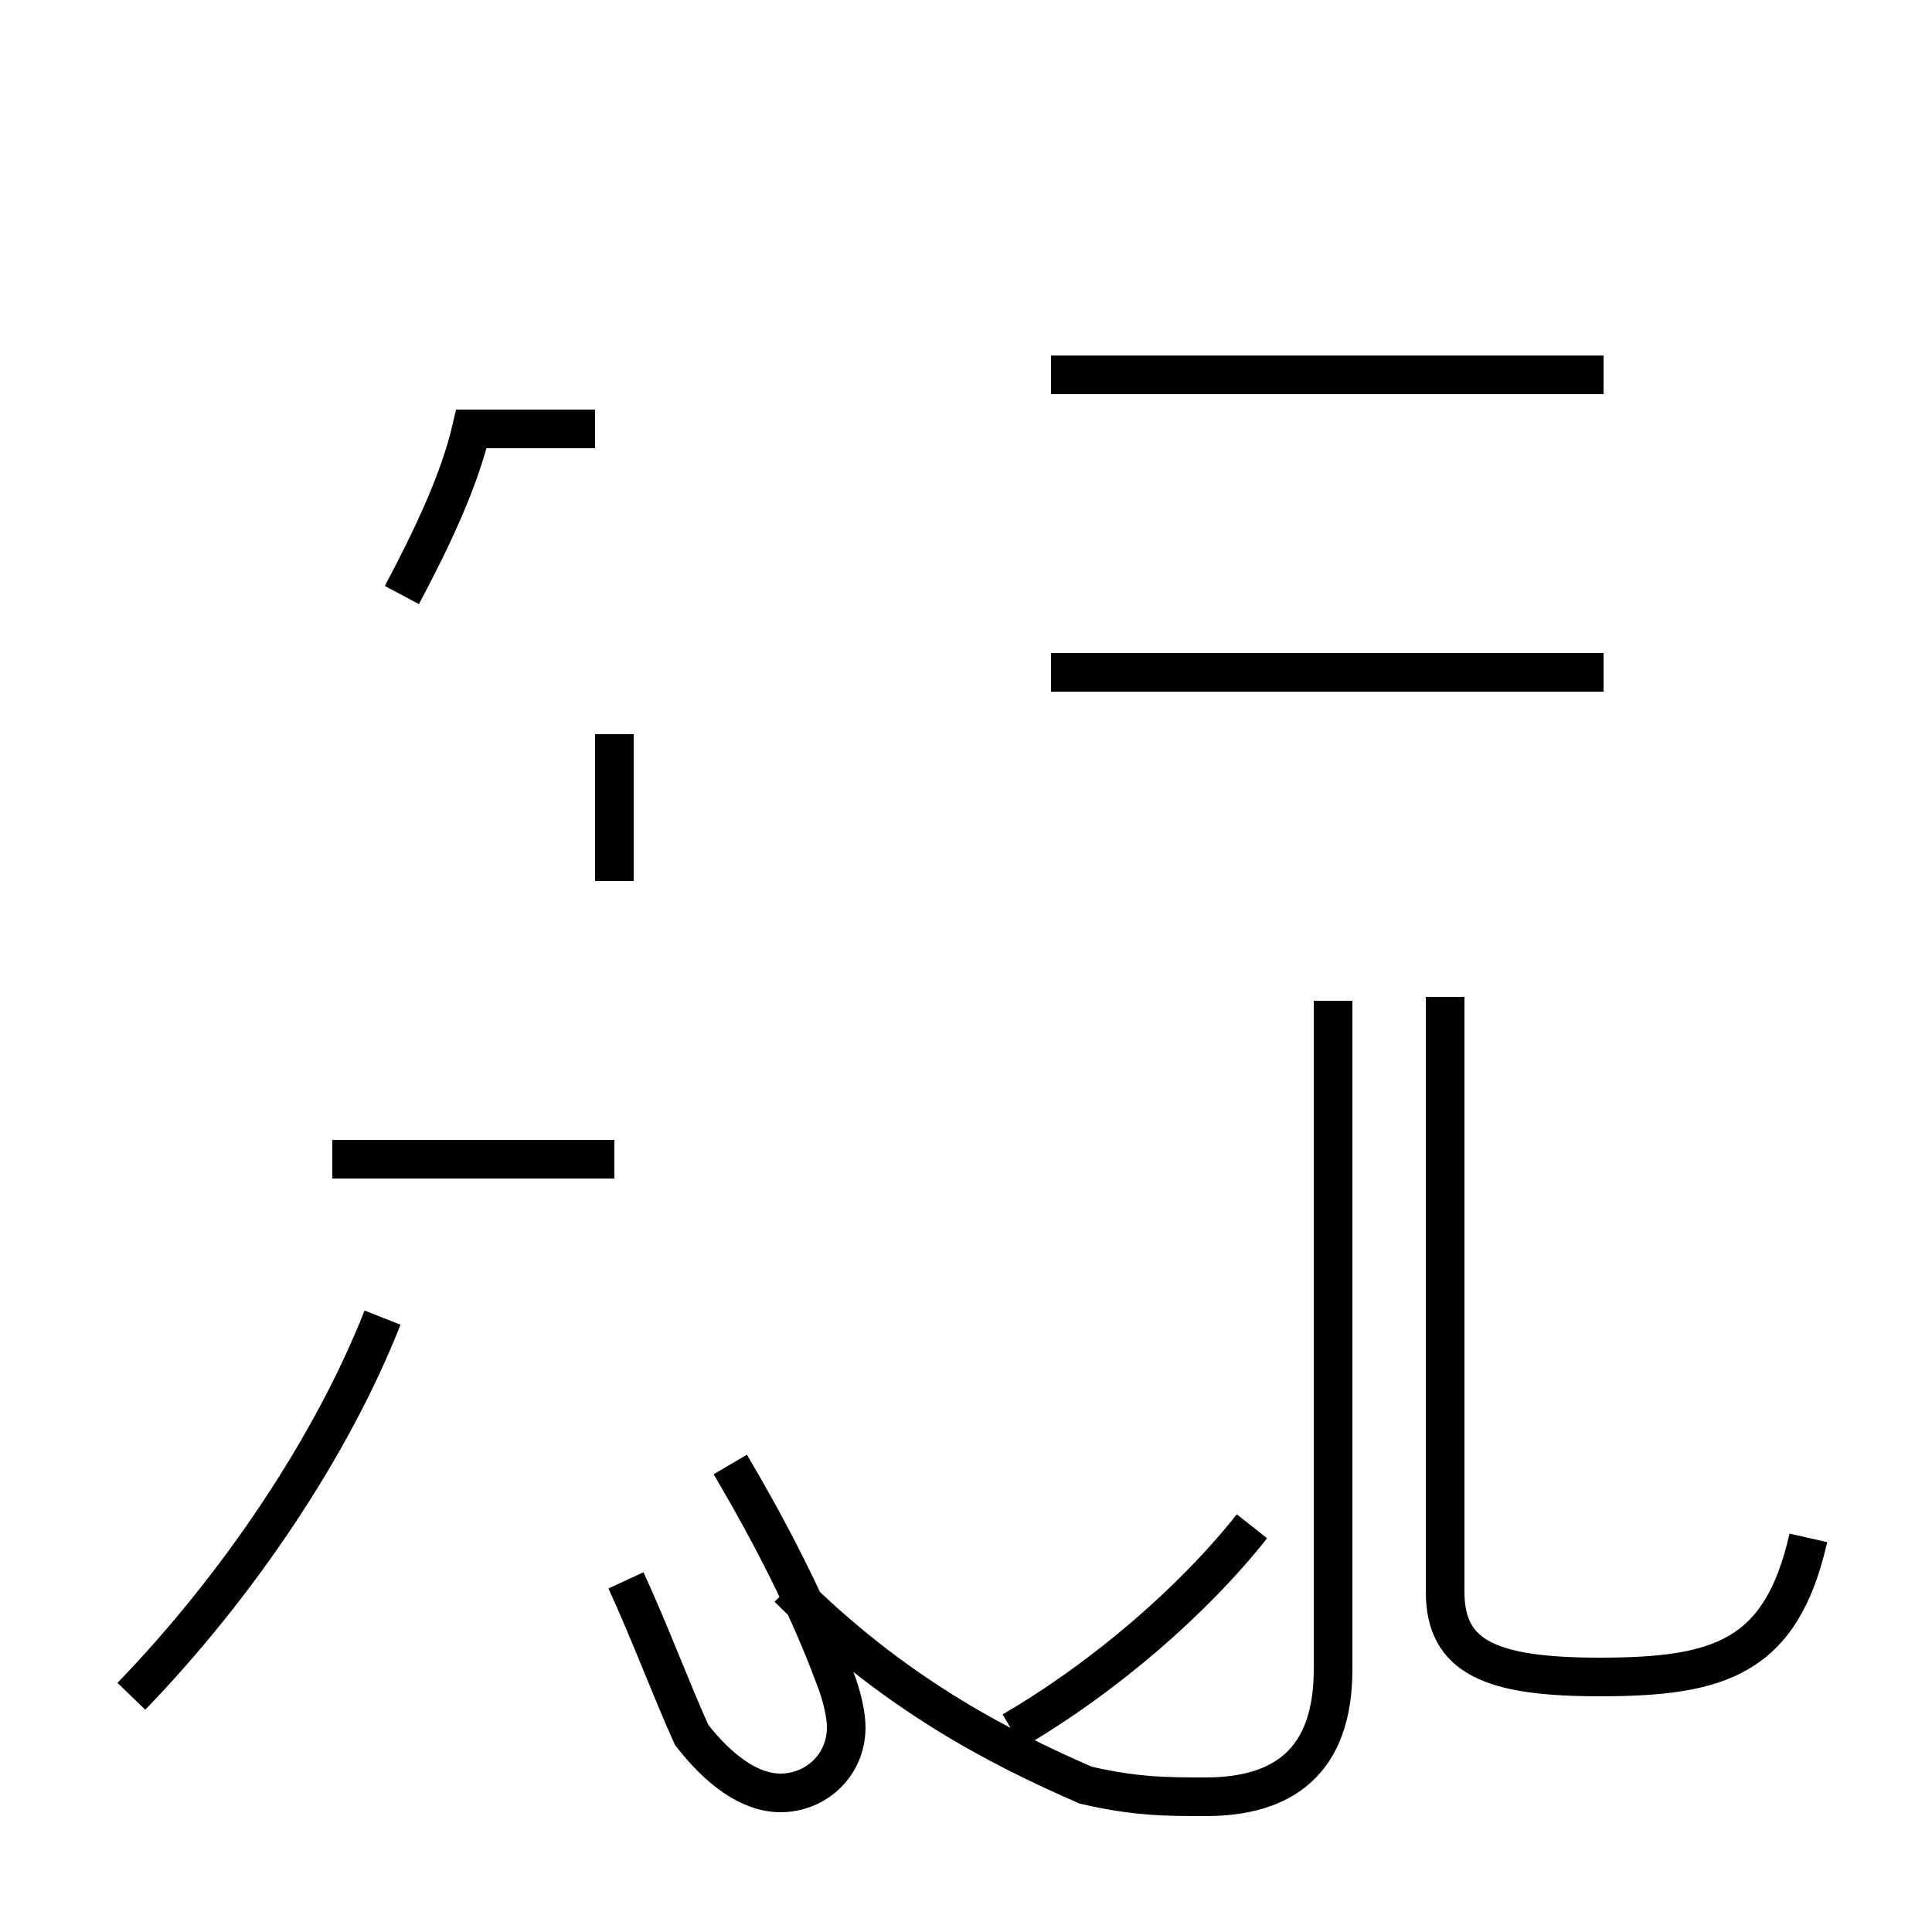 <?xml version='1.0' encoding='utf8'?>
<svg viewBox="0.0 -44.0 50.0 50.0" version="1.1" xmlns="http://www.w3.org/2000/svg">
<rect x="0.0" y="-44.0" width="50.0" height="50.0" fill="#808080" stroke="none"/>
<rect x="-1000" y="-1000" width="2000" height="2000" stroke="white" fill="white"/>
<g style="fill:none; stroke:#000000;  stroke-width:1">
<path d="M 3.4 0.1 C 6.2 3.0 8.6 6.6 9.9 9.9 M 10.4 28.6 C 11.2 30.1 11.9 31.6 12.2 32.9 L 15.4 32.9 M 15.9 14.0 L 8.6 14.0 M 15.9 25.0 L 15.9 21.2 M 16.2 3.1 C 16.8 1.8 17.4 0.2 17.9 -0.9 C 18.6 -1.8 19.4 -2.4 20.2 -2.4 C 21.1 -2.4 21.9 -1.7 21.9 -0.7 C 21.9 -0.4 21.8 0.1 21.6 0.6 C 20.9 2.5 19.9 4.4 18.9 6.1 M 20.4 2.9 C 23.1 0.2 25.8 -1.2 28.1 -2.2 C 29.4 -2.5 30.2 -2.5 31.2 -2.5 C 33.2 -2.5 34.5 -1.6 34.5 0.8 L 34.5 18.1 M 26.2 -0.8 C 28.6 0.6 30.9 2.6 32.4 4.5 M 41.5 34.3 L 27.2 34.3 M 41.5 26.6 L 27.2 26.6 M 46.8 4.2 C 46.1 1.1 44.5 0.6 41.4 0.6 C 38.6 0.6 37.4 1.1 37.4 2.8 L 37.4 18.2 " transform="scale(1, -1)" />
</g>
</svg>